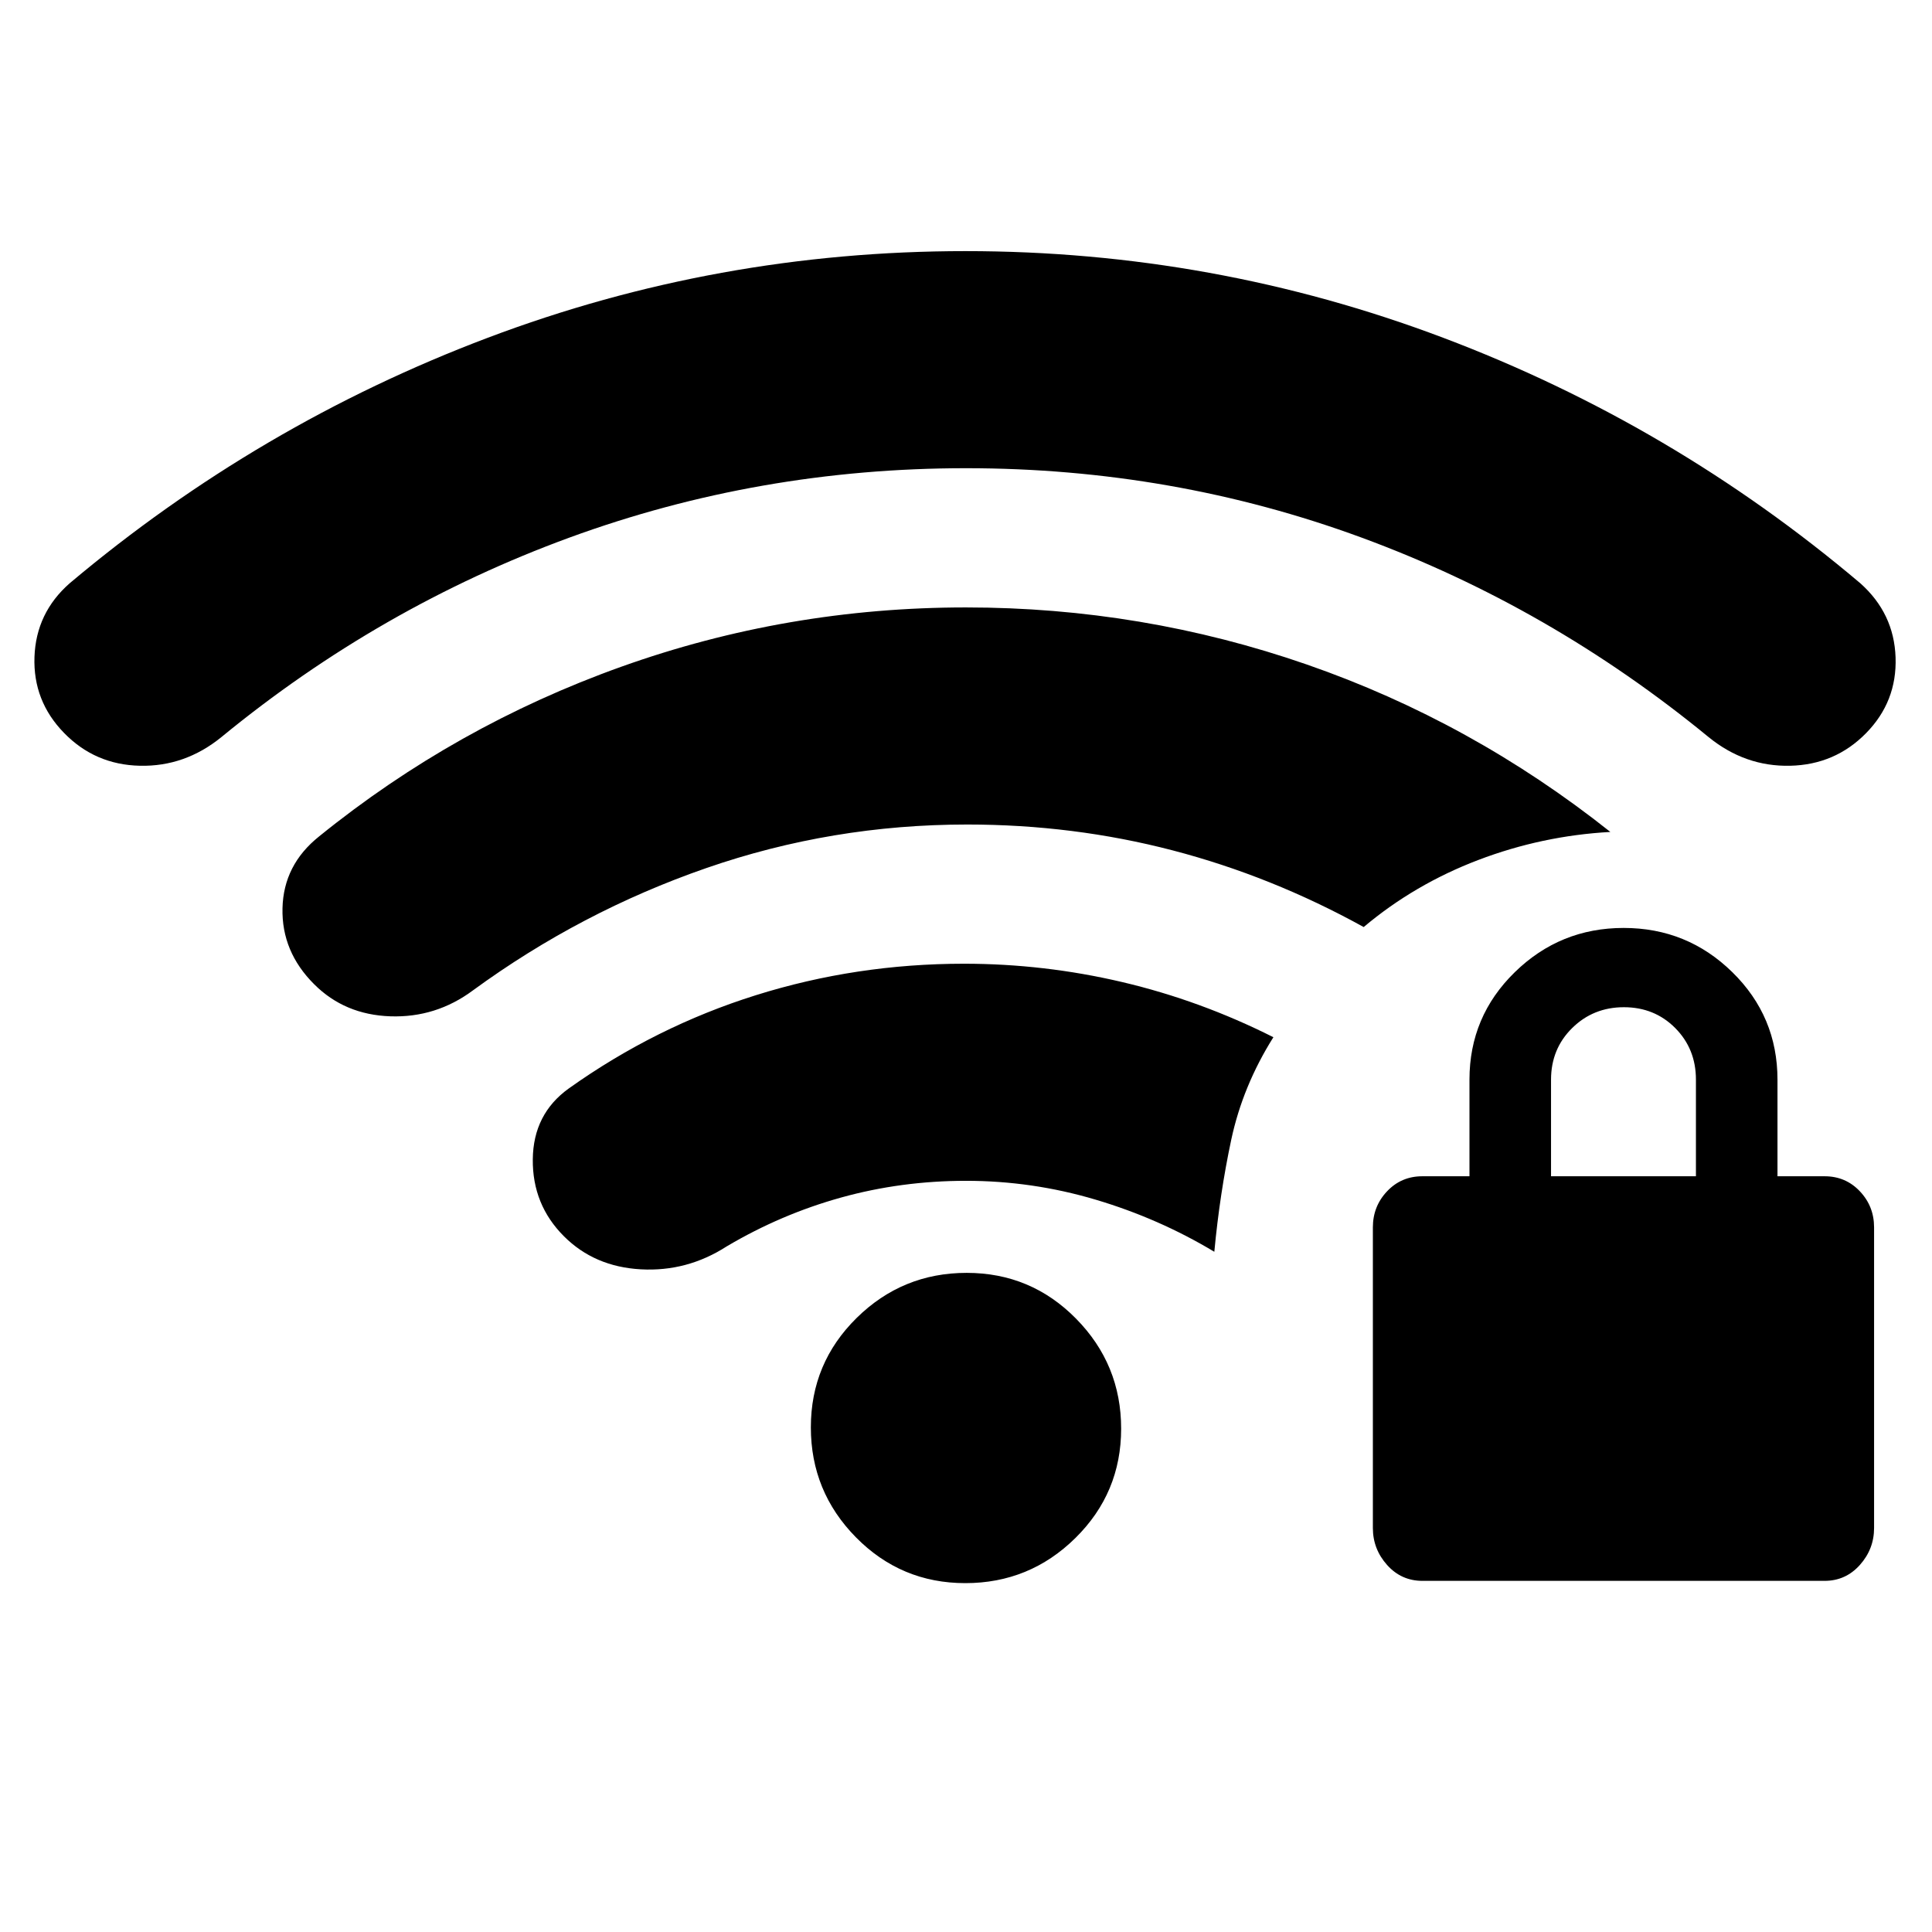 <svg xmlns="http://www.w3.org/2000/svg" height="20" viewBox="0 -960 960 960" width="20"><path d="M706.81-174.48q-10.52 0-17.58-7.9-7.06-7.91-7.06-18.36v-149.39q0-10.46 7.06-17.92 7.06-7.47 17.51-7.47h23.43v-48q0-31.4 22.51-53.39 22.51-22 54.11-22 31.6 0 54.02 22 22.41 21.99 22.41 53.39v48h23.43q10.45 0 17.51 7.47 7.06 7.46 7.06 17.92v149.39q0 10.45-7.06 18.36-7.06 7.9-17.57 7.9H706.81Zm63.89-201.04h72v-48q0-15.3-10.29-25.65-10.29-10.35-25.5-10.35t-25.71 10.35q-10.5 10.35-10.5 25.65v48ZM479.67-173.35q-31.93 0-54.34-22.74-22.42-22.74-22.42-54.67 0-31.94 22.74-54.35t54.68-22.41q31.93 0 54.34 22.74 22.42 22.74 22.42 54.67 0 31.94-22.74 54.35t-54.68 22.41Zm.9-376.95q-67.19 0-129.58 21.63-62.38 21.63-115.95 60.76-18.4 13.69-41.09 12.91-22.69-.78-37.82-15.91-16.26-16.19-15.76-37.78.5-21.58 18.19-35.7 67.7-54.83 150.14-84.31 82.44-29.47 171.3-29.47 87.64 0 169.43 28.39t150.75 83.17q-33.96 1.87-65.64 13.94-31.67 12.06-56.93 33.32-45.7-25.26-94.96-38.11-49.26-12.84-102.08-12.84ZM480-373.26q-32.11 0-61.97 8.28t-56.9 24.28q-19.7 12.7-42.74 11.42-23.04-1.28-38.17-16.42-15.7-15.69-15.48-38.23.22-22.55 17.91-35.24 43.13-30.7 92.97-46.33 49.85-15.63 103.38-15.63 39.88 0 78.68 9.13 38.8 9.13 75.06 27.39-15.26 24.26-20.96 51.02-5.69 26.76-8.39 55.59-27.56-16.56-59.02-25.91-31.46-9.35-64.37-9.35Zm0-354.09q-102.83 0-197.03 34.47T109.96-593.7Q91.85-579 69.51-579.5q-22.34-.5-37.72-16.35-15.44-15.85-14.66-37.74.78-21.89 17.48-36.58 93.82-78.96 207.77-122 113.94-43.05 237.36-43.05 123.42 0 237.37 43.05 113.94 43.04 207.28 122 16.76 14.93 17.51 36.85.75 21.93-14.66 37.62-15.41 15.7-37.75 16.2t-40.45-14.2q-78.81-64.71-172.51-99.18-93.7-34.47-196.53-34.47Z"/></svg>